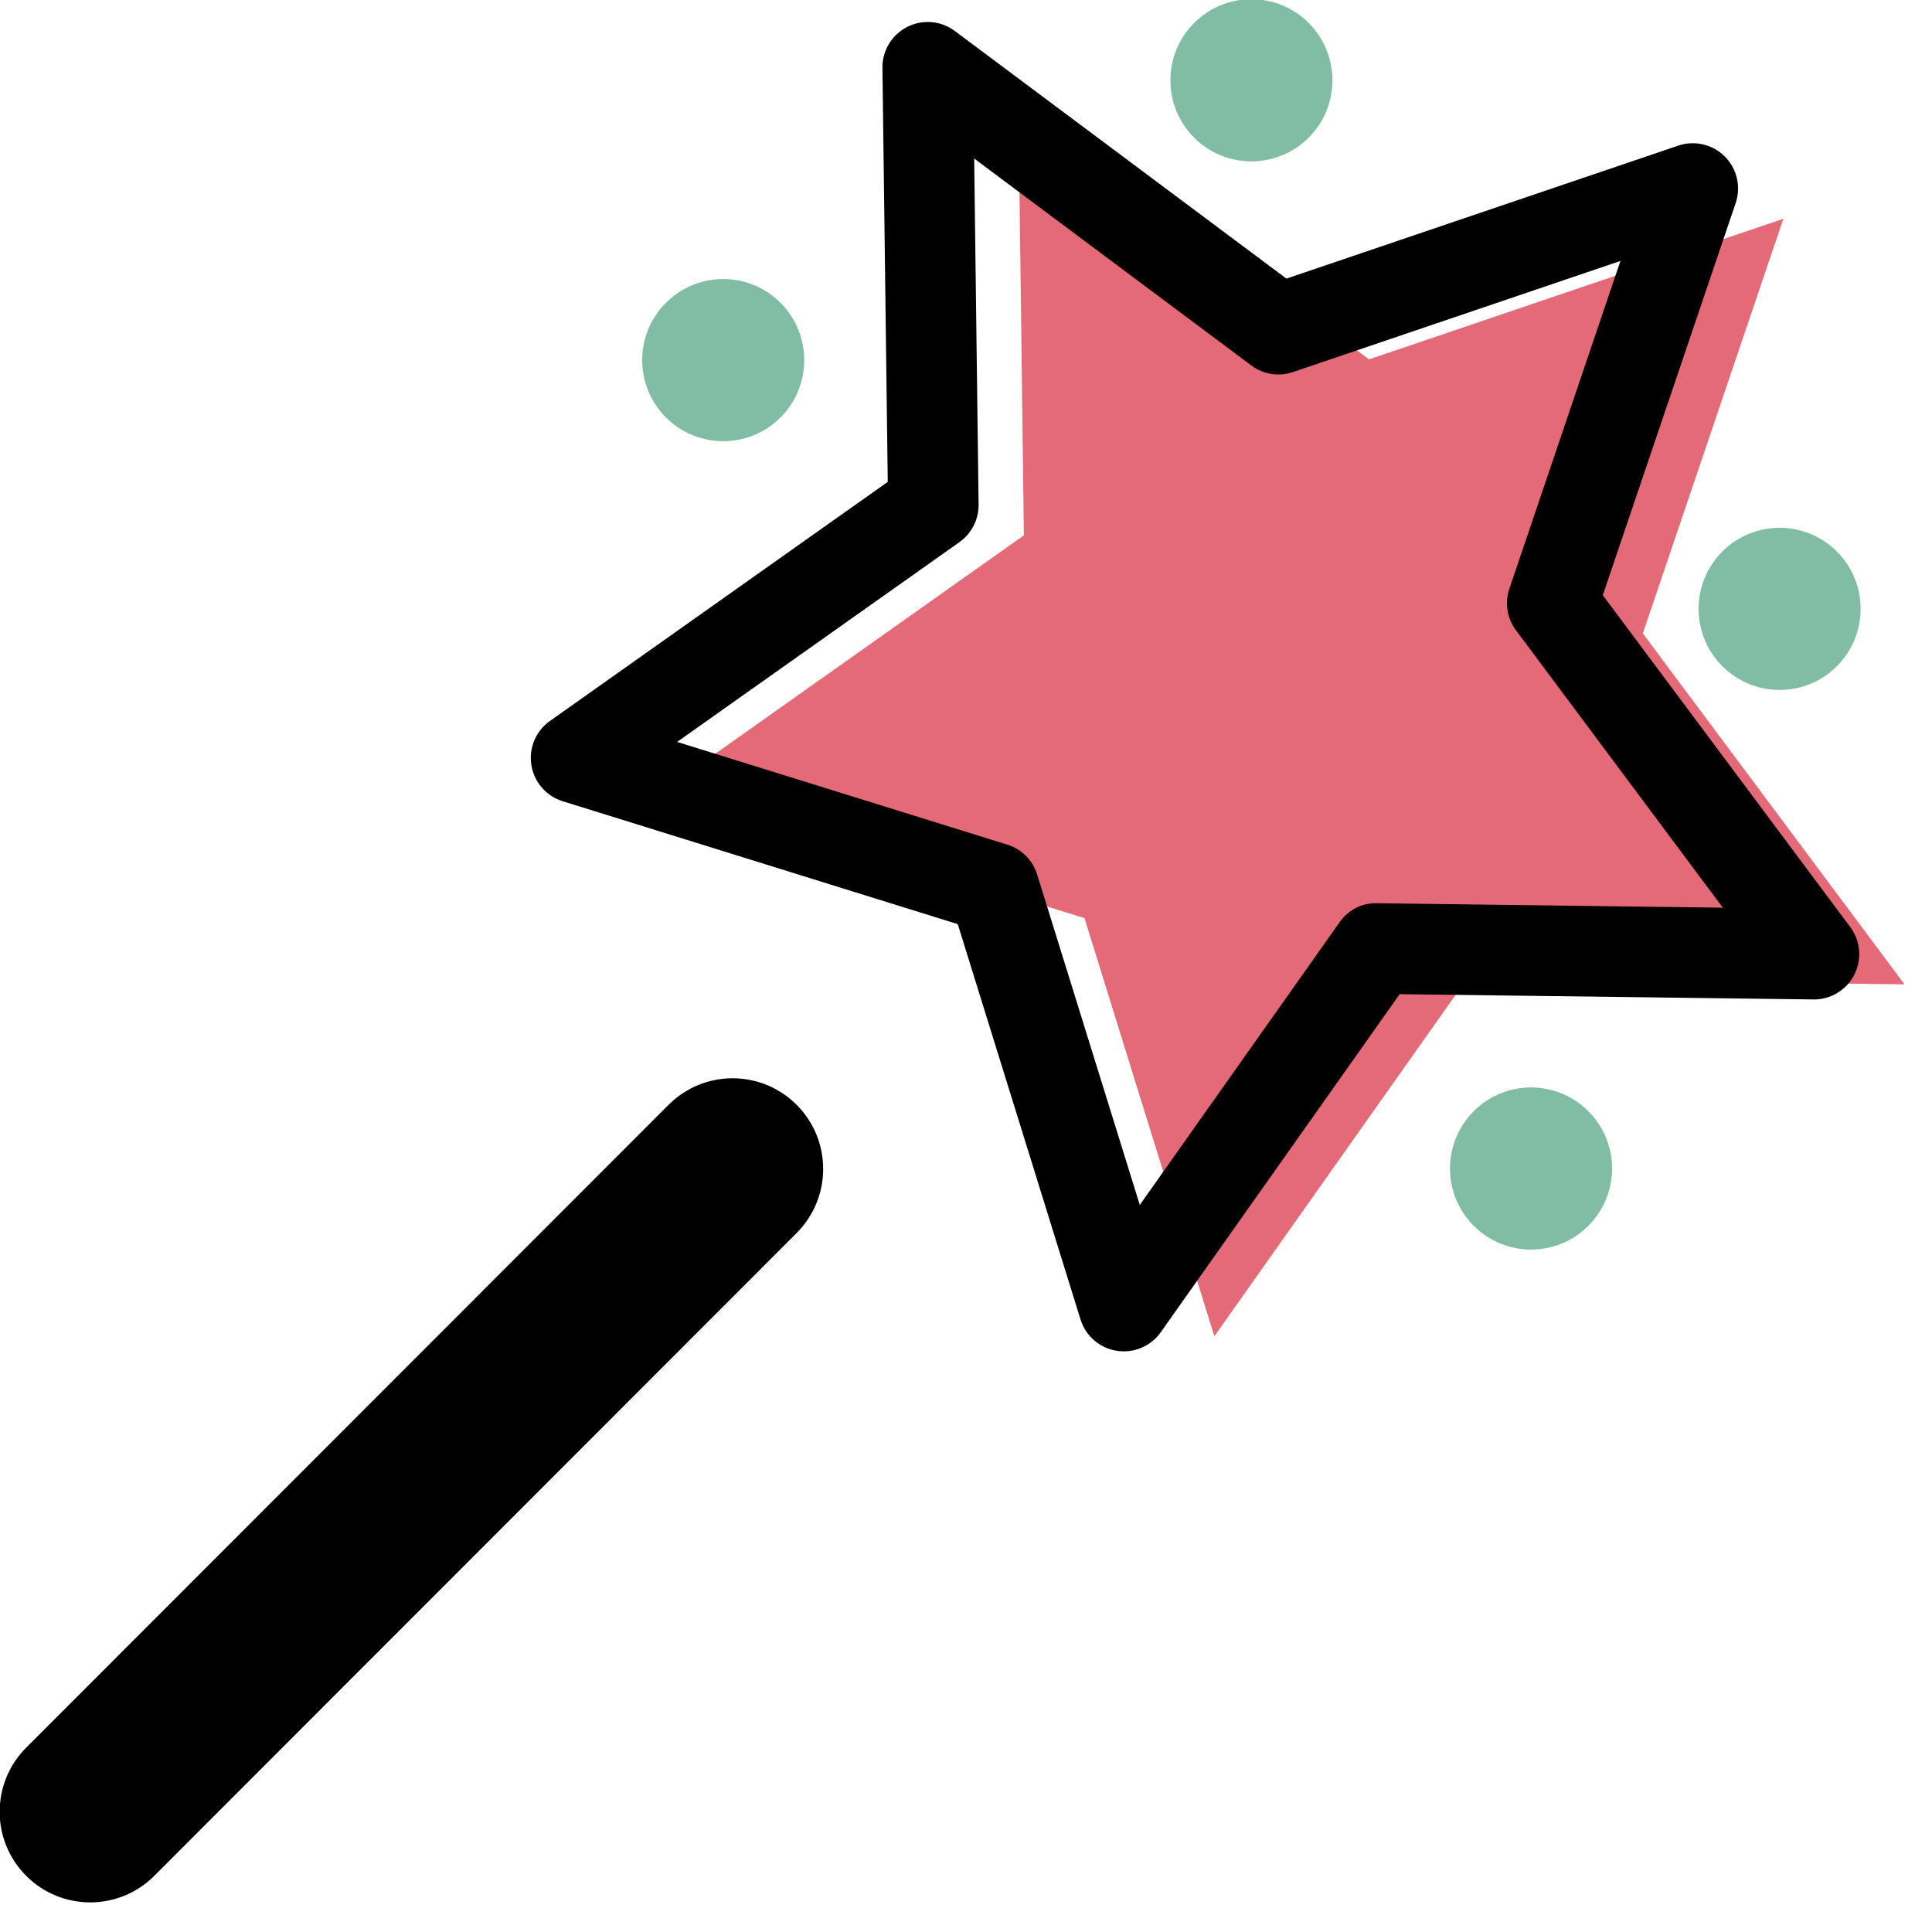 <svg xmlns="http://www.w3.org/2000/svg" xmlns:xlink="http://www.w3.org/1999/xlink" preserveAspectRatio="xMidYMid" width="64" height="64" viewBox="0 0 64 64">
  <defs>
    <style>

      .cls-3 {
        fill: #e56a77;
      }

      .cls-4 {
        fill: #000000;
      }

      .cls-6 {
        fill: #81bda4;
      }
    </style>
  </defs>
  <g id="group-13svg">
    <path d="M59.076,7.247 C59.076,7.247 54.421,20.983 54.421,20.983 C54.421,20.983 63.090,32.608 63.090,32.608 C63.090,32.608 48.596,32.423 48.596,32.423 C48.596,32.423 40.227,44.265 40.227,44.265 C40.227,44.265 35.925,30.414 35.925,30.414 C35.925,30.414 22.083,26.109 22.083,26.109 C22.083,26.109 33.917,17.734 33.917,17.734 C33.917,17.734 33.732,3.230 33.732,3.230 C33.732,3.230 45.349,11.905 45.349,11.905 C45.349,11.905 59.076,7.247 59.076,7.247 Z" id="path-1" class="cls-3" fill-rule="evenodd"/>
    <path d="M37.227,44.765 C37.149,44.765 37.071,44.760 36.992,44.747 C36.428,44.658 35.964,44.256 35.794,43.710 C35.794,43.710 31.727,30.613 31.727,30.613 C31.727,30.613 18.638,26.541 18.638,26.541 C18.093,26.372 17.691,25.907 17.602,25.343 C17.512,24.779 17.751,24.212 18.217,23.883 C18.217,23.883 29.408,15.963 29.408,15.963 C29.408,15.963 29.232,2.248 29.232,2.248 C29.225,1.677 29.542,1.151 30.051,0.892 C30.560,0.632 31.172,0.684 31.629,1.026 C31.629,1.026 42.614,9.229 42.614,9.229 C42.614,9.229 55.594,4.824 55.594,4.824 C56.132,4.641 56.732,4.780 57.136,5.184 C57.540,5.588 57.680,6.187 57.496,6.728 C57.496,6.728 53.095,19.717 53.095,19.717 C53.095,19.717 61.292,30.710 61.292,30.710 C61.633,31.167 61.685,31.780 61.426,32.289 C61.167,32.798 60.635,33.120 60.071,33.108 C60.071,33.108 46.366,32.933 46.366,32.933 C46.366,32.933 38.452,44.131 38.452,44.131 C38.168,44.533 37.709,44.765 37.227,44.765 ZM22.431,24.577 C22.431,24.577 33.370,27.980 33.370,27.980 C33.841,28.127 34.210,28.496 34.357,28.968 C34.357,28.968 37.757,39.915 37.757,39.915 C37.757,39.915 44.372,30.555 44.372,30.555 C44.656,30.152 45.096,29.908 45.615,29.921 C45.615,29.921 57.070,30.068 57.070,30.068 C57.070,30.068 50.219,20.880 50.219,20.880 C49.923,20.484 49.842,19.968 50.000,19.501 C50.000,19.501 53.679,8.644 53.679,8.644 C53.679,8.644 42.831,12.325 42.831,12.325 C42.363,12.484 41.848,12.403 41.452,12.107 C41.452,12.107 32.271,5.251 32.271,5.251 C32.271,5.251 32.417,16.713 32.417,16.713 C32.424,17.207 32.186,17.673 31.784,17.958 C31.784,17.958 22.431,24.577 22.431,24.577 Z" id="path-2" class="cls-4" fill-rule="evenodd"/>
    <path d="M2.989,63.019 C2.221,63.019 1.453,62.726 0.868,62.140 C-0.304,60.967 -0.304,59.067 0.867,57.894 C0.867,57.894 22.147,36.599 22.147,36.599 C23.319,35.426 25.219,35.426 26.390,36.599 C27.561,37.771 27.561,39.672 26.390,40.845 C26.390,40.845 5.110,62.140 5.110,62.140 C4.524,62.726 3.756,63.019 2.989,63.019 Z" id="path-3" class="cls-4" fill-rule="evenodd"/>
    <path d="M60.849,22.068 C59.801,23.117 58.102,23.117 57.054,22.068 C56.006,21.019 56.006,19.319 57.054,18.270 C58.102,17.222 59.801,17.222 60.849,18.270 C61.897,19.319 61.897,21.019 60.849,22.068 Z" id="path-4" class="cls-6" fill-rule="evenodd"/>
    <path d="M43.353,4.559 C42.304,5.608 40.605,5.608 39.557,4.559 C38.509,3.510 38.509,1.810 39.557,0.761 C40.605,-0.288 42.304,-0.288 43.353,0.761 C44.400,1.810 44.400,3.510 43.353,4.559 Z" id="path-5" class="cls-6" fill-rule="evenodd"/>
    <path d="M52.615,40.607 C51.567,41.656 49.868,41.656 48.820,40.607 C47.772,39.559 47.772,37.858 48.820,36.810 C49.868,35.761 51.567,35.761 52.615,36.810 C53.664,37.858 53.664,39.559 52.615,40.607 Z" id="path-6" class="cls-6" fill-rule="evenodd"/>
    <path d="M25.855,13.829 C24.808,14.877 23.108,14.877 22.060,13.829 C21.012,12.780 21.012,11.080 22.060,10.030 C23.108,8.982 24.808,8.982 25.855,10.030 C26.903,11.080 26.903,12.780 25.855,13.829 Z" id="path-7" class="cls-6" fill-rule="evenodd"/>
  </g>
</svg>
